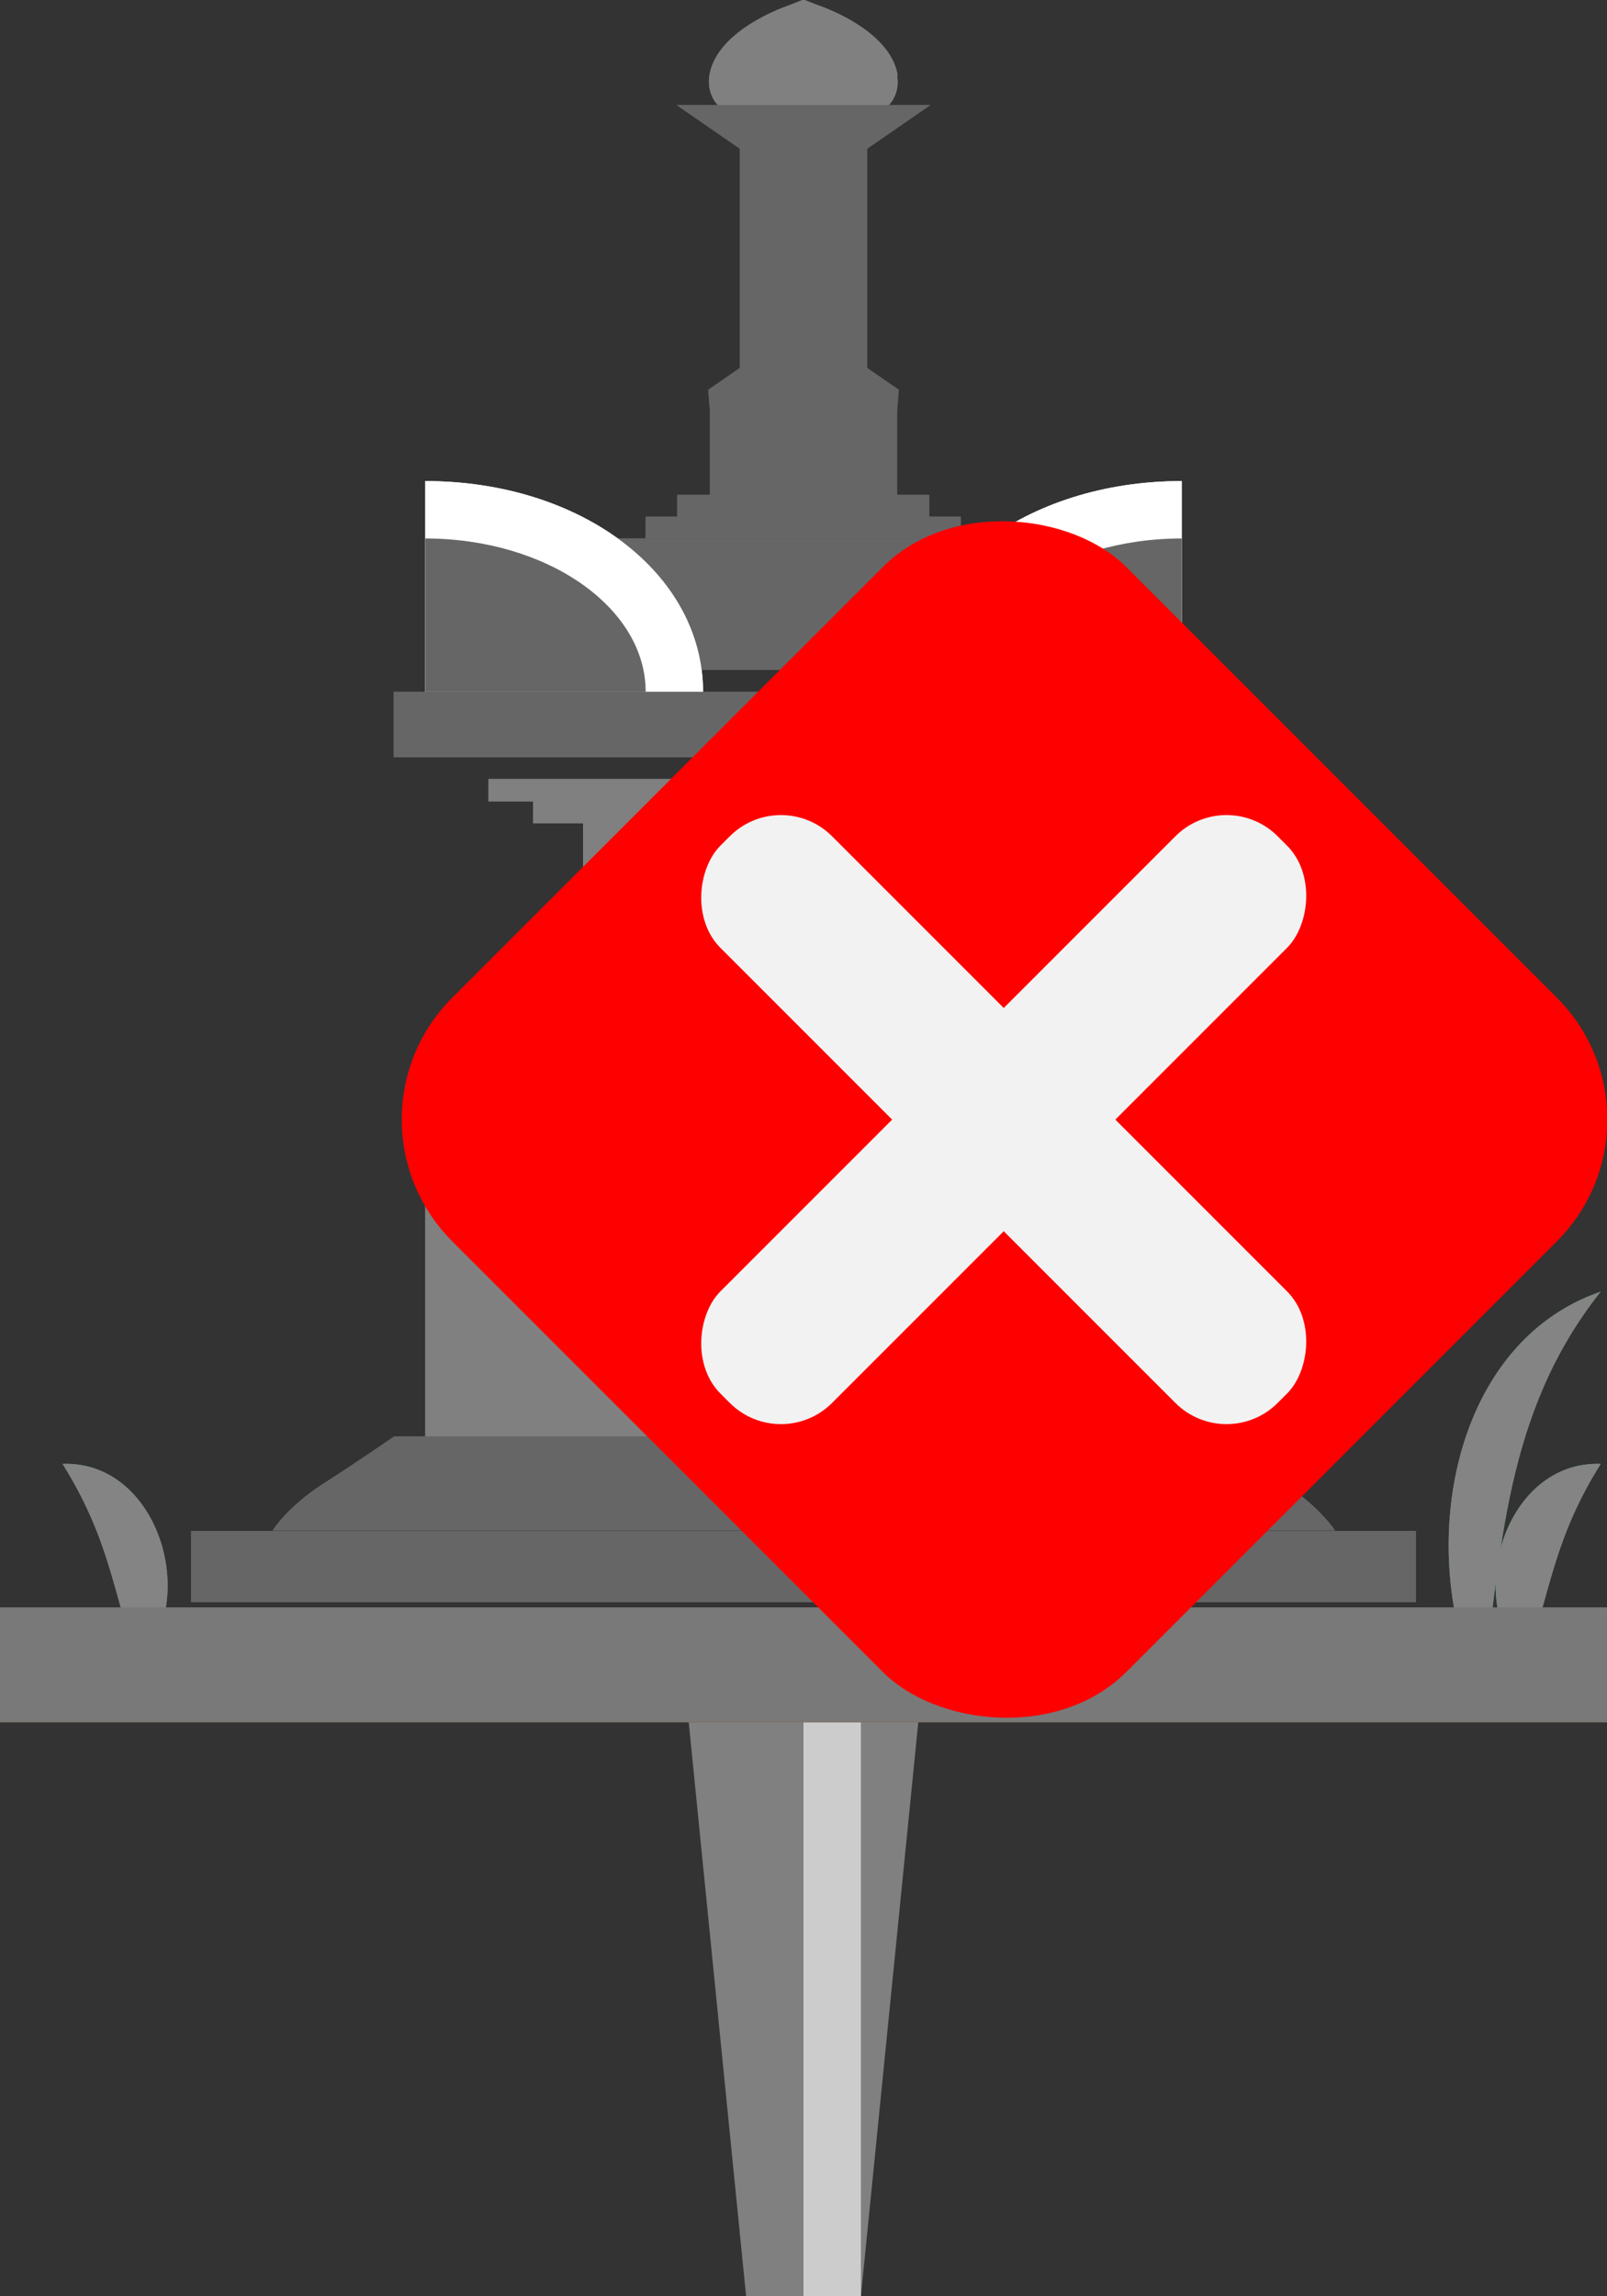 <?xml version="1.0" encoding="UTF-8"?>
<svg xmlns="http://www.w3.org/2000/svg" viewBox="0 0 28 40">
  <rect x="0" y="0" width="28" height="40" fill="#333333" stroke="none"/>
  <defs>
    <style>
      .cls-1 {
        fill: #797979;
      }

      .cls-2 {
        fill: #fff;
      }

      .cls-3 {
        fill: #848484;
      }

      .cls-4 {
        fill: #39b54a;
      }

      .cls-5 {
        fill: gray;
      }

      .cls-6 {
        fill: #a96e2d;
      }

      .cls-7 {
        fill: #ccc;
      }

      .cls-8 {
        fill: #666;
      }

      .cls-9 {
        fill: #f2f2f2;
      }

      .cls-10 {
        fill: red;
      }
    </style>
  </defs>
  <g id="_ピン" data-name="ピン">
    <g>
      <polygon class="cls-5" points="15 40 13 40 12 30 16 30 15 40"/>
      <rect class="cls-7" x="14" y="30" width="1" height="10"/>
    </g>
  </g>
  <g id="_ノーマル" data-name="ノーマル">
    <polygon id="_塔身" data-name="塔身" class="cls-5" points="18.62 14.34 18.62 13.96 19.49 13.96 19.49 13.57 8.51 13.57 8.51 13.96 9.29 13.96 9.29 14.34 10.16 14.34 10.16 19.68 9.61 19.68 9.61 20.06 8.78 20.06 8.78 20.44 19.22 20.44 19.22 20.06 18.39 20.06 18.39 19.68 17.84 19.68 17.84 14.34 18.62 14.34"/>
    <g id="_九輪下" data-name="九輪下">
      <rect class="cls-8" x="11.8" y="8.62" width="4.39" height=".38"/>
      <rect class="cls-8" x="11.25" y="9" width="5.49" height=".38"/>
      <rect class="cls-8" x="10.71" y="9.38" width="6.59" height="2.29"/>
    </g>
    <g id="_返花" data-name="返花">
      <path class="cls-8" d="M22.36,25.84c-.64-.41-1.23-.82-1.23-.82H6.87s-.59,.41-1.23,.82c-.64,.41-.89,.82-.89,.82H23.26s-.26-.41-.89-.82Z"/>
      <rect class="cls-8" x="3.33" y="26.67" width="21.34" height="1.24"/>
    </g>
    <g id="_隅飾突起" data-name="隅飾突起">
      <g>
        <g>
          <path class="cls-2" d="M15.75,13.05v-1c0-2.06,2.13-3.67,4.84-3.67h0v4.67h-4.84Z"/>
          <path class="cls-8" d="M20.59,9.38c-2.12,0-3.84,1.2-3.84,2.67h3.84v-2.67Z"/>
        </g>
        <g>
          <path class="cls-2" d="M7.41,13.05v-4.67h0c2.72,0,4.84,1.61,4.84,3.67v1H7.41Z"/>
          <path class="cls-8" d="M7.41,9.38c2.12,0,3.84,1.2,3.84,2.67h-3.84v-2.67Z"/>
        </g>
      </g>
      <rect class="cls-8" x="6.86" y="12.05" width="14.28" height="1.14"/>
    </g>
    <path id="_宝珠" data-name="宝珠" class="cls-5" d="M15.64,1.31c-.13-.81-1.39-1.22-1.39-1.22L14,0l-.25,.1s-1.26,.41-1.39,1.22c-.06,.4,.23,.59,.23,.59h2.81s.3-.19,.23-.59Z"/>
    <g id="_基礎" data-name="基礎">
      <rect class="cls-5" x="7.41" y="20.82" width="13.18" height="4.2"/>
    </g>
    <polygon id="_九輪" data-name="九輪" class="cls-8" points="15.11 2.59 16.21 1.83 14.02 1.83 13.98 1.83 11.79 1.83 12.89 2.59 12.89 6.41 12.34 6.79 12.37 7.17 12.37 8.69 13.98 8.69 14.02 8.69 15.63 8.69 15.63 7.17 15.66 6.79 15.11 6.41 15.11 2.59"/>
    <g id="_地面" data-name="地面">
      <path id="_草" data-name="草" class="cls-4" d="M2.4,29c-.44-1.34-.51-2.22-1.31-3.5,1.67-.06,2.41,2.38,1.31,3.5h0Z"/>
      <path id="_草-2" data-name="草" class="cls-4" d="M26.58,29c-1.1-1.12-.36-3.56,1.31-3.5-.8,1.28-.87,2.16-1.31,3.5h0Z"/>
      <path id="_草-3" data-name="草" class="cls-4" d="M25.82,29.5c-1.16-2.29-.63-6.07,2.07-7-1.67,2.1-1.73,4.49-2.07,7h0Z"/>
      <rect id="_地面-2" data-name="地面" class="cls-6" y="28" width="28" height="2"/>
    </g>
  </g>
  <g id="_消失" data-name="消失">
    <g>
      <polygon id="_塔身-2" data-name="塔身" class="cls-5" points="18.62 14.34 18.62 13.96 19.49 13.96 19.49 13.57 8.51 13.57 8.51 13.96 9.29 13.96 9.29 14.34 10.16 14.34 10.16 19.68 9.61 19.68 9.61 20.06 8.78 20.06 8.78 20.44 19.22 20.44 19.22 20.06 18.39 20.06 18.39 19.68 17.84 19.68 17.84 14.34 18.62 14.34"/>
      <g id="_九輪下-2" data-name="九輪下">
        <rect class="cls-8" x="11.8" y="8.62" width="4.39" height=".38"/>
        <rect class="cls-8" x="11.25" y="9" width="5.49" height=".38"/>
        <rect class="cls-8" x="10.71" y="9.38" width="6.59" height="2.29"/>
      </g>
      <g id="_返花-2" data-name="返花">
        <path class="cls-8" d="M22.36,25.84c-.64-.41-1.23-.82-1.23-.82H6.87s-.59,.41-1.23,.82c-.64,.41-.89,.82-.89,.82H23.26s-.26-.41-.89-.82Z"/>
        <rect class="cls-8" x="3.33" y="26.67" width="21.34" height="1.24"/>
      </g>
      <g id="_隅飾突起-2" data-name="隅飾突起">
        <g>
          <g>
            <path class="cls-2" d="M15.75,13.05v-1c0-2.06,2.13-3.67,4.84-3.67h0v4.67h-4.84Z"/>
            <path class="cls-8" d="M20.59,9.38c-2.12,0-3.84,1.2-3.84,2.67h3.84v-2.67Z"/>
          </g>
          <g>
            <path class="cls-2" d="M7.41,13.05v-4.67h0c2.72,0,4.84,1.61,4.84,3.67v1H7.41Z"/>
            <path class="cls-8" d="M7.41,9.38c2.12,0,3.84,1.2,3.84,2.67h-3.84v-2.67Z"/>
          </g>
        </g>
        <rect class="cls-8" x="6.86" y="12.05" width="14.28" height="1.14"/>
      </g>
      <path id="_宝珠-2" data-name="宝珠" class="cls-5" d="M15.64,1.31c-.13-.81-1.39-1.22-1.39-1.22l-.25-.1-.25,.1s-1.26,.41-1.39,1.22c-.06,.4,.23,.59,.23,.59h2.81s.3-.19,.23-.59Z"/>
      <g id="_基礎-2" data-name="基礎">
        <rect class="cls-5" x="7.41" y="20.82" width="13.18" height="4.2"/>
      </g>
      <polygon id="_九輪-2" data-name="九輪" class="cls-8" points="15.11 2.59 16.21 1.83 14.02 1.83 13.98 1.83 11.79 1.83 12.89 2.59 12.89 6.41 12.34 6.79 12.37 7.17 12.37 8.69 13.98 8.69 14.02 8.69 15.63 8.69 15.63 7.17 15.66 6.79 15.11 6.41 15.11 2.59"/>
      <g id="_地面-3" data-name="地面">
        <path id="_草-4" data-name="草" class="cls-3" d="M2.4,29c-.44-1.34-.51-2.22-1.31-3.5,1.67-.06,2.41,2.38,1.31,3.5h0Z"/>
        <path id="_草-5" data-name="草" class="cls-3" d="M26.58,29c-1.1-1.12-.36-3.56,1.31-3.5-.8,1.28-.87,2.16-1.31,3.5h0Z"/>
        <path id="_草-6" data-name="草" class="cls-3" d="M25.82,29.5c-1.16-2.29-.63-6.07,2.07-7-1.67,2.1-1.73,4.49-2.07,7h0Z"/>
        <rect id="_地面-4" data-name="地面" class="cls-1" y="28" width="28" height="2"/>
      </g>
    </g>
    <g>
      <rect class="cls-10" x="9.19" y="11.2" width="16.61" height="16.61" rx="3" ry="3" transform="translate(-8.66 18.08) rotate(-45)"/>
      <g>
        <rect class="cls-9" x="16.12" y="12.64" width="2.75" height="13.73" rx="1.26" ry="1.26" transform="translate(18.91 -6.66) rotate(45)"/>
        <rect class="cls-9" x="10.63" y="18.13" width="13.73" height="2.75" rx="1.26" ry="1.26" transform="translate(18.91 -6.66) rotate(45)"/>
      </g>
    </g>
  </g>
</svg>